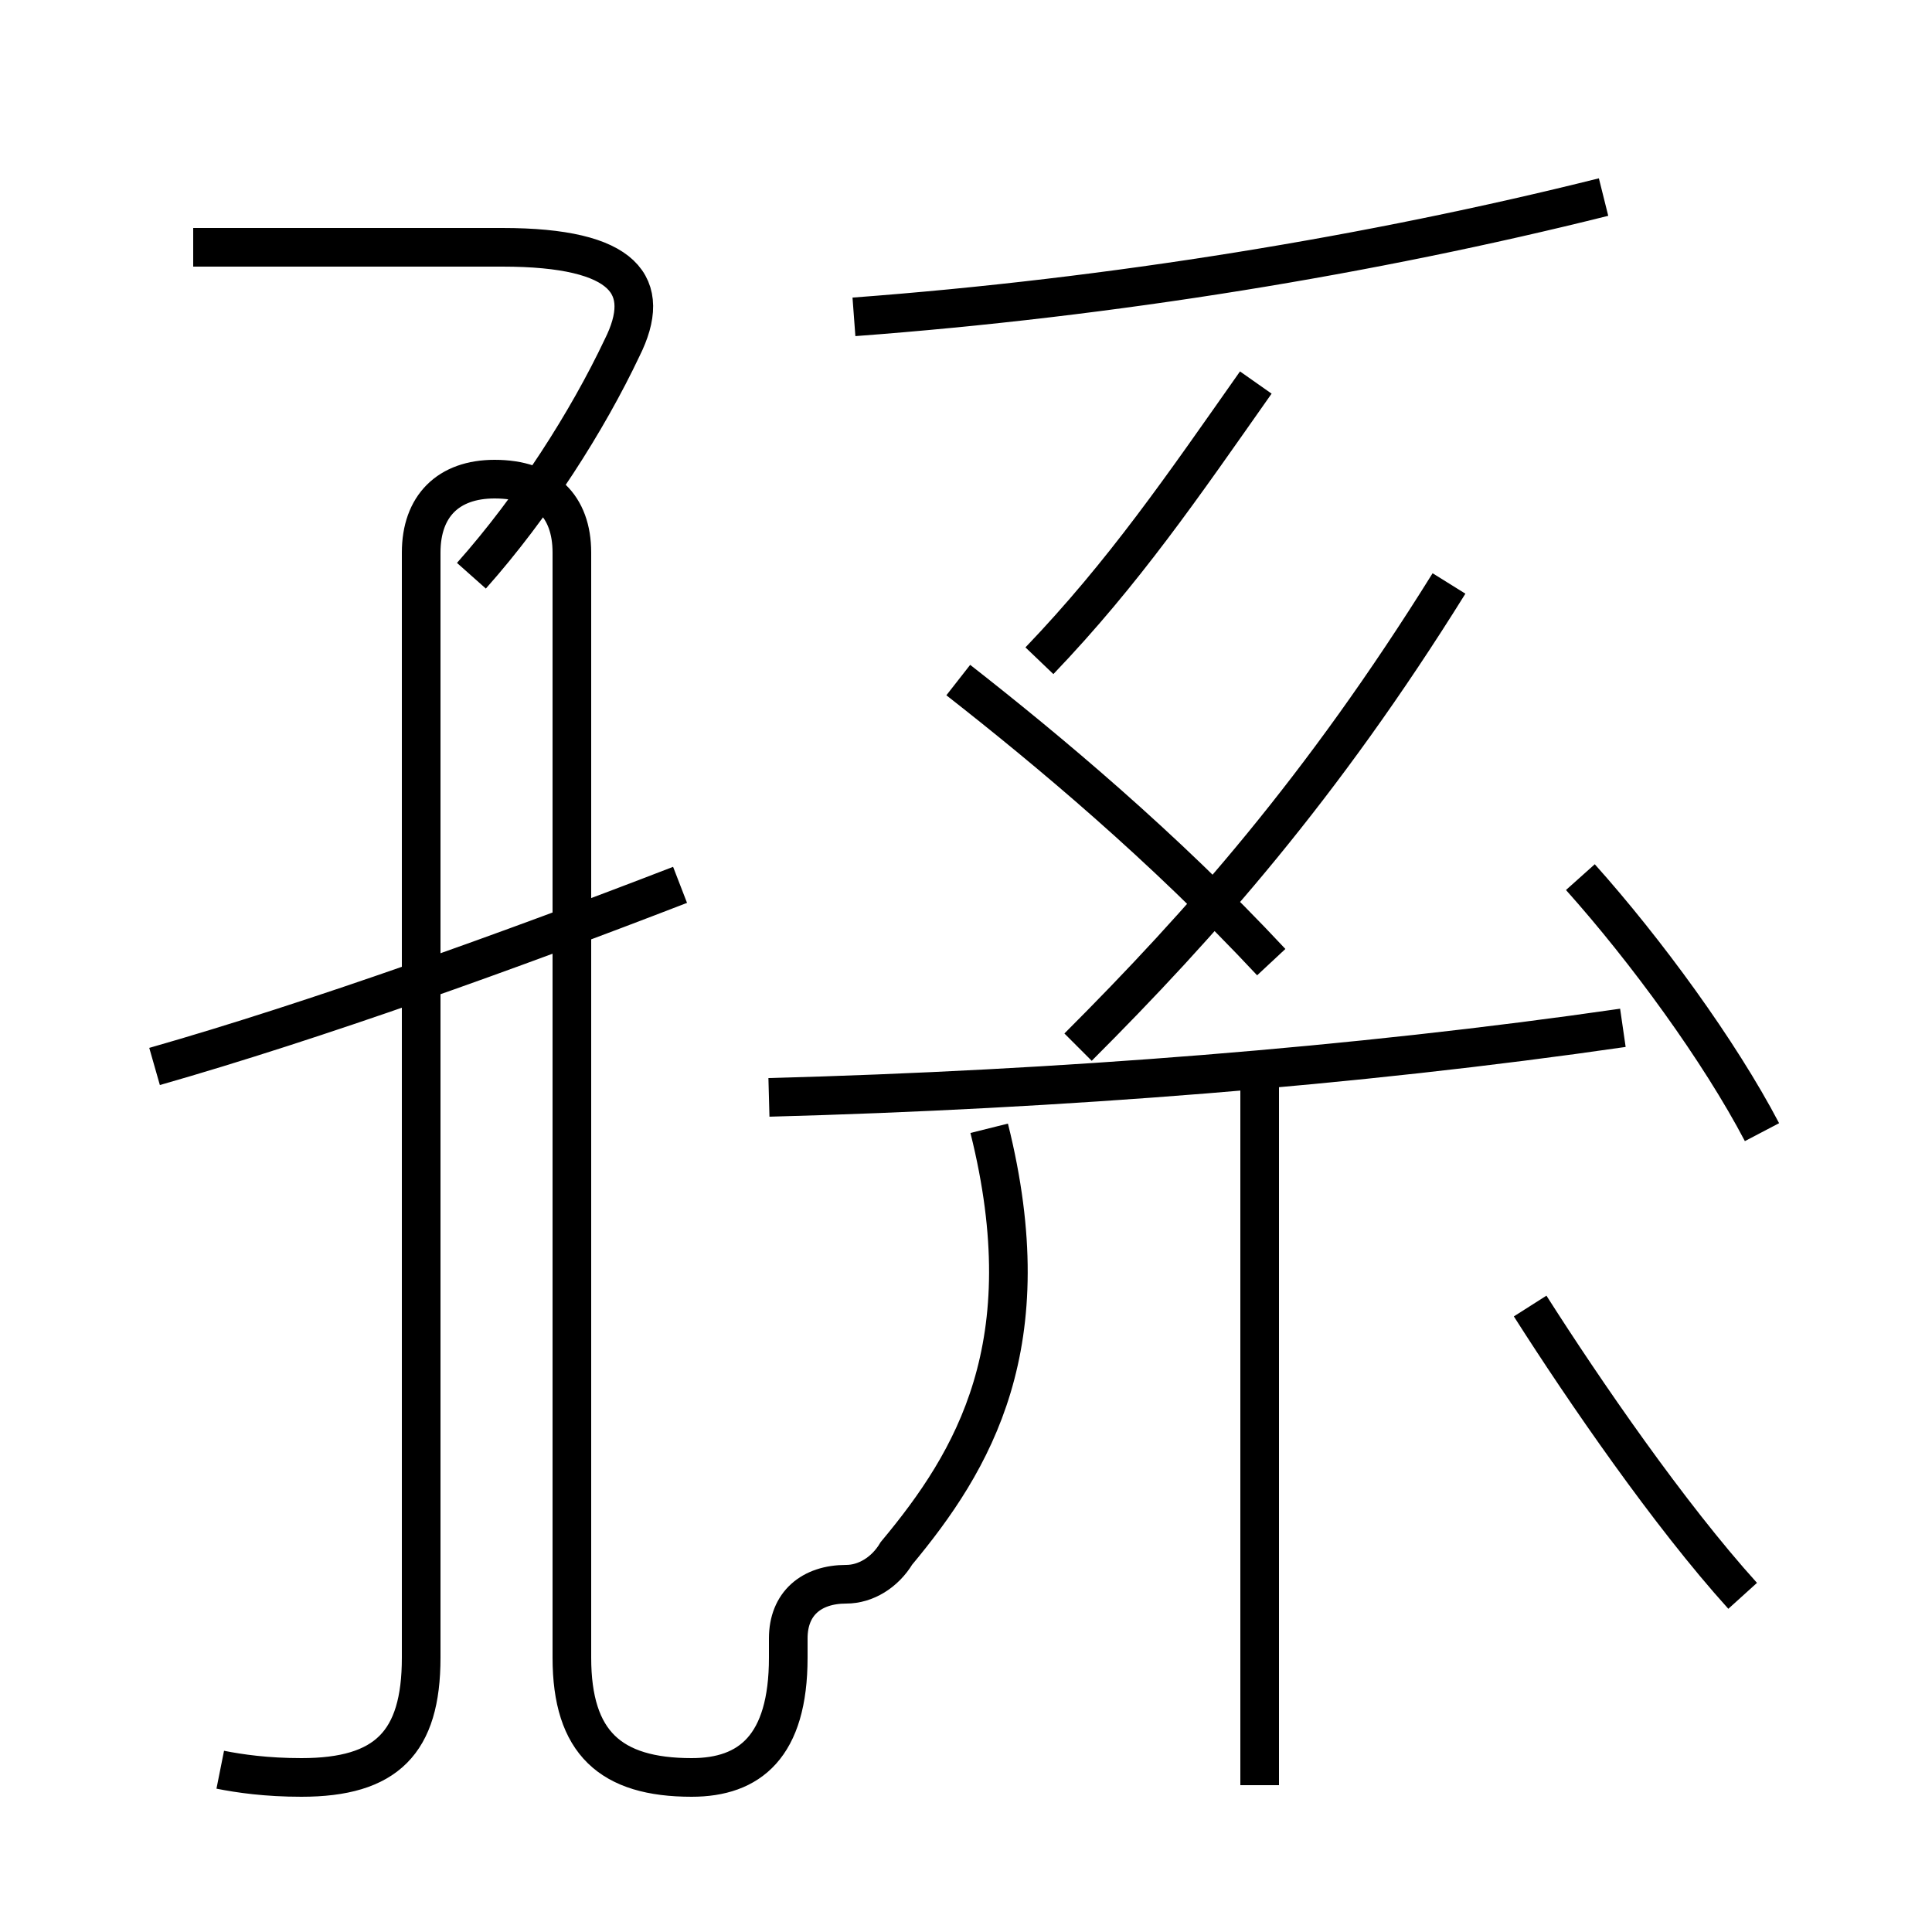 <?xml version='1.0' encoding='utf8'?>
<svg viewBox="0.0 -6.0 50.0 50.0" version="1.1" xmlns="http://www.w3.org/2000/svg">
<rect x="0.0" y="-6.0" width="50.0" height="50.0" fill="#808080" stroke="none"/>
<rect x="-1000" y="-1000" width="2000" height="2000" stroke="white" fill="white"/>
<g style="fill:white;stroke:#000000;  stroke-width:1">
<path d="M 5.7 1.8 C 6.2 1.9 6.9 2.0 7.8 2.0 C 10.0 2.0 10.9 1.1 10.9 -1.1 L 10.9 -29.7 C 10.9 -30.9 11.6 -31.6 12.8 -31.6 C 14.1 -31.6 14.8 -30.9 14.8 -29.7 L 14.8 -1.1 C 14.8 1.1 15.8 2.0 17.9 2.0 C 19.4 2.0 20.4 1.2 20.4 -1.1 L 20.4 -1.6 C 20.4 -2.5 21.0 -3.0 21.9 -3.0 C 22.4 -3.0 22.9 -3.3 23.2 -3.8 C 25.2 -6.2 27.0 -9.2 25.6 -14.8 M 4.0 -16.4 C 8.2 -17.6 13.2 -19.4 17.6 -21.1 M 32.6 2.2 L 32.6 -16.1 M 12.2 -29.1 C 13.8 -30.9 15.2 -33.1 16.1 -35.0 C 16.9 -36.6 16.2 -37.6 13.0 -37.6 L 5.0 -37.6 M 45.1 -2.7 C 43.2 -4.8 41.0 -8.0 39.6 -10.2 M 19.9 -15.6 C 27.4 -15.8 35.1 -16.4 42.0 -17.4 M 45.6 -14.7 C 44.5 -16.8 42.6 -19.4 40.9 -21.3 M 27.9 -16.9 C 31.1 -20.1 34.2 -23.6 37.5 -28.9 M 24.8 -26.4 C 27.1 -24.6 30.1 -22.1 32.9 -19.1 M 22.1 -35.8 C 28.8 -36.3 35.5 -37.4 41.5 -38.9 M 26.9 -26.9 C 29.1 -29.2 30.6 -31.4 32.5 -34.1" transform="translate(0.0, 38.0)" />
</g>
</svg>